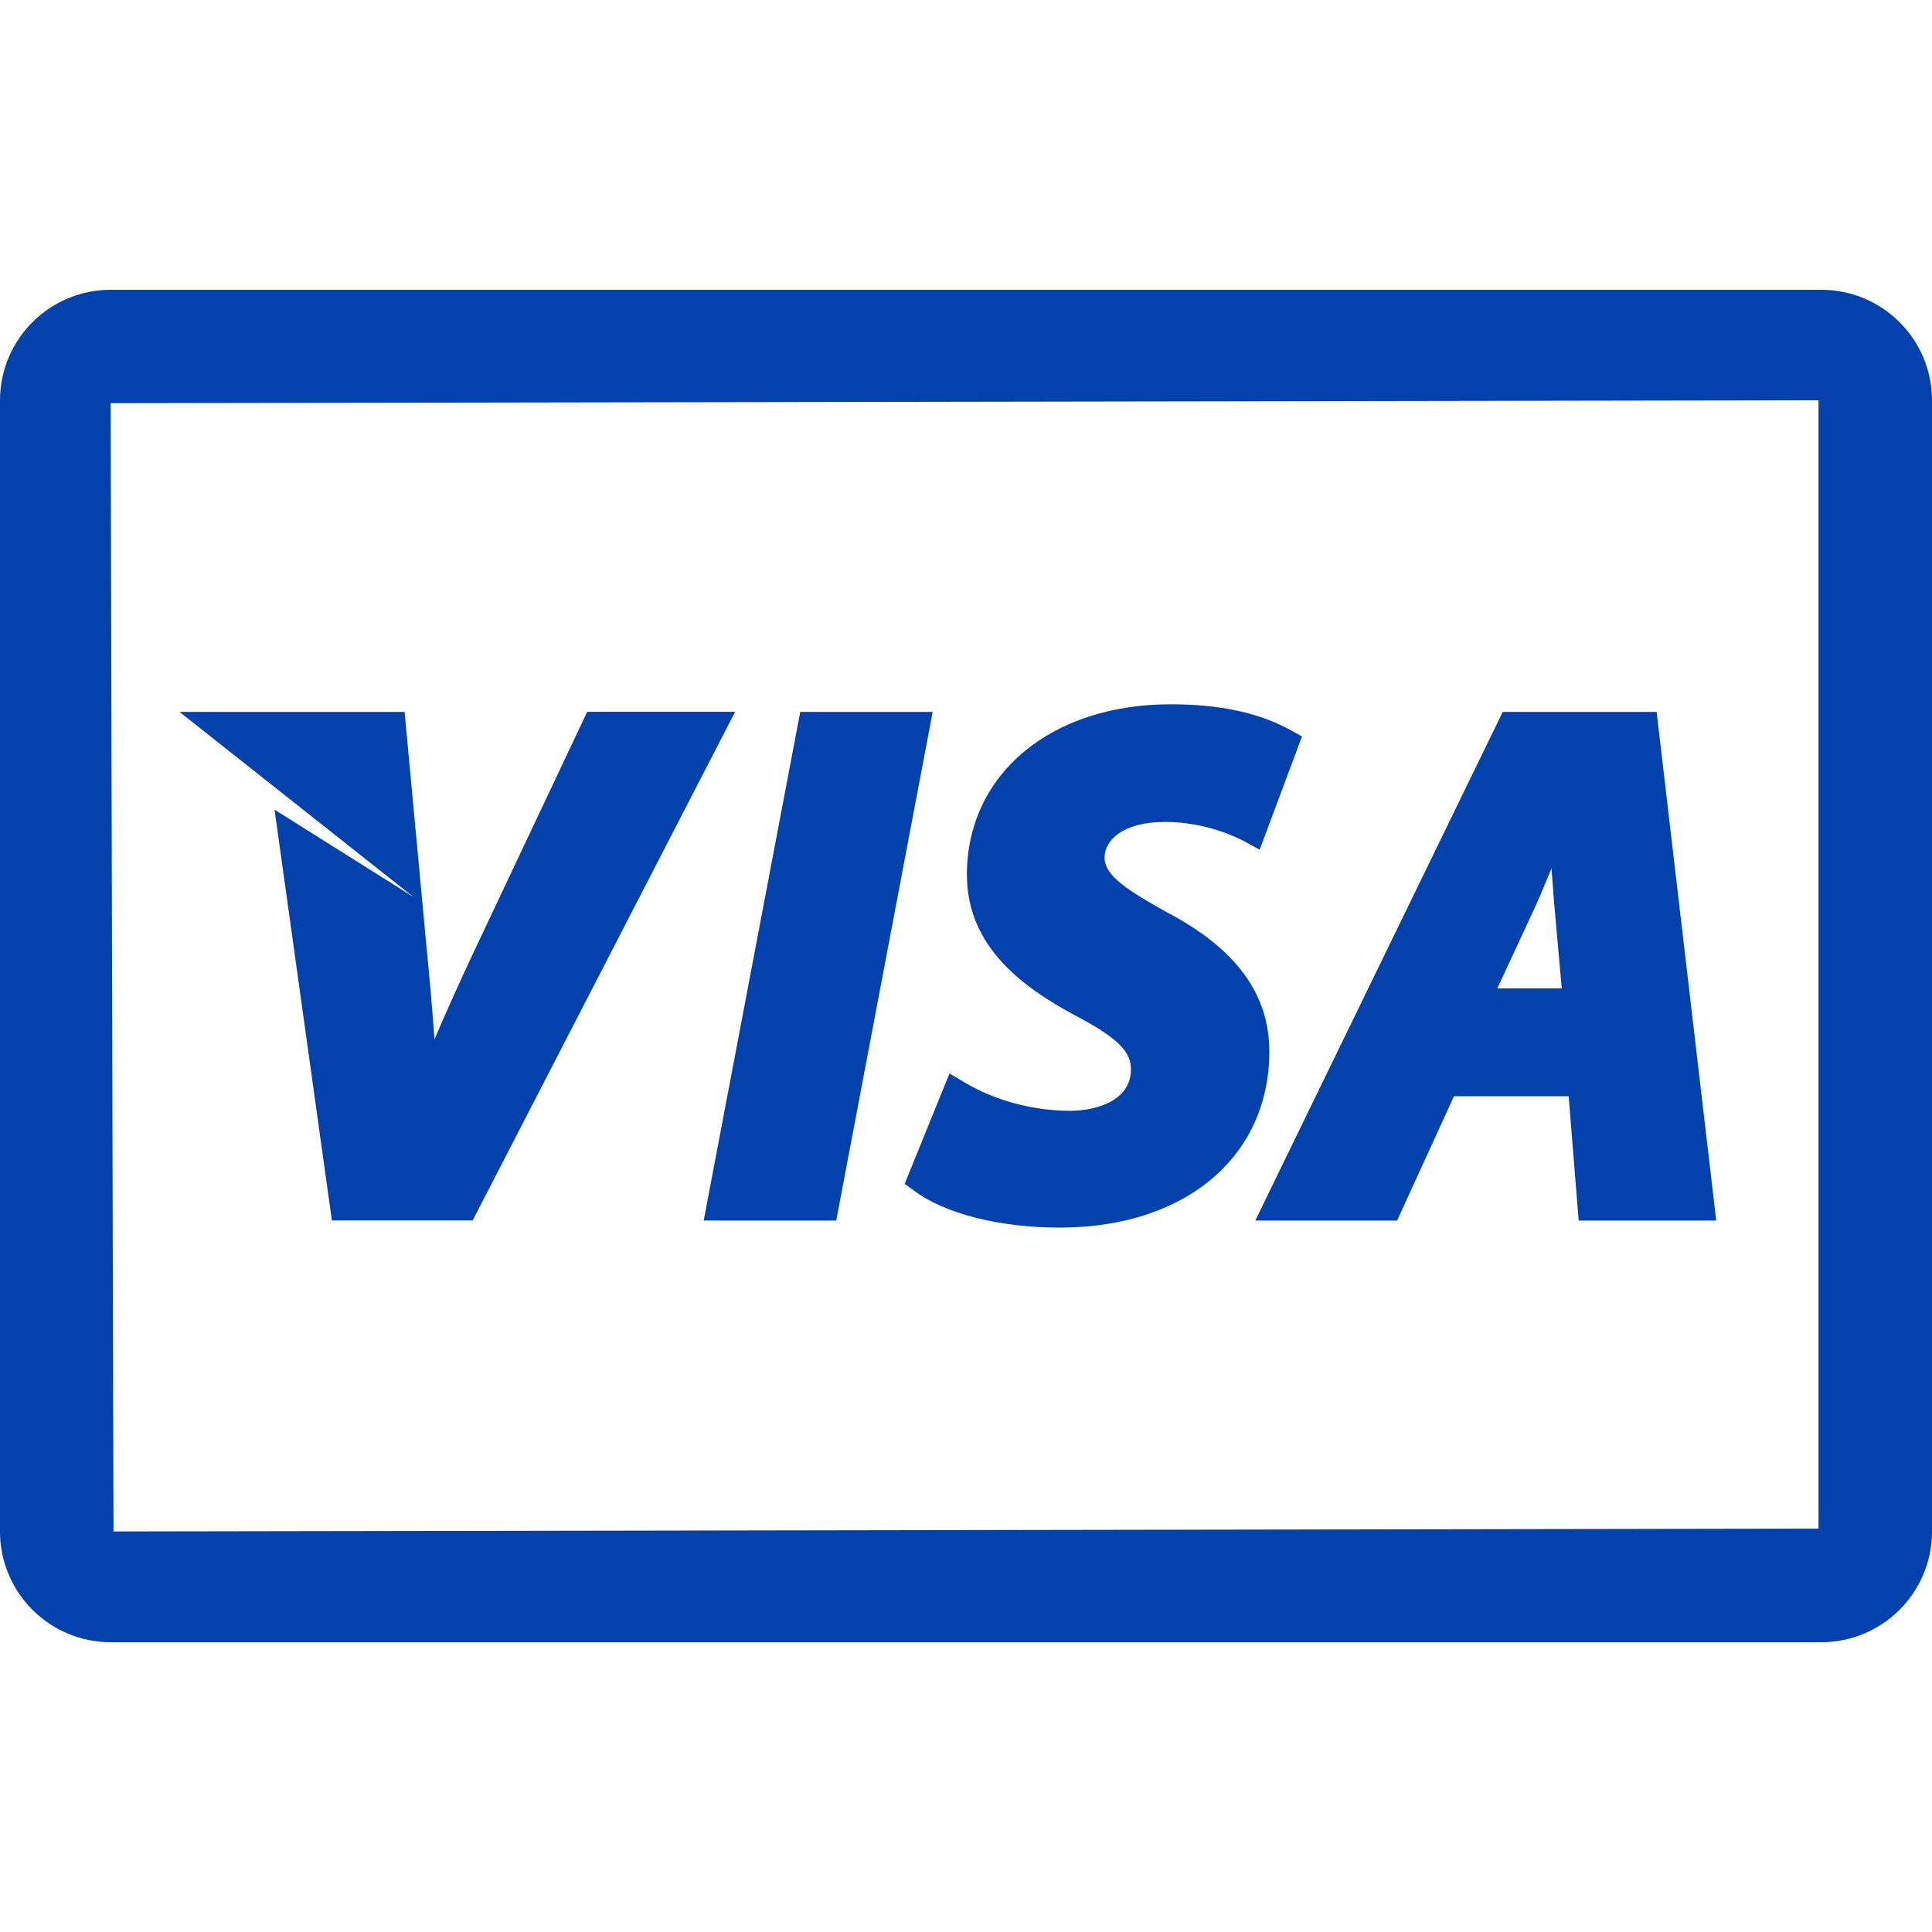 <?xml version="1.0" encoding="iso-8859-1"?>
<!-- Generator: Adobe Illustrator 18.1.1, SVG Export Plug-In . SVG Version: 6.00 Build 0)  -->
<svg version="1.1" id="Capa_1" xmlns="http://www.w3.org/2000/svg" xmlns:xlink="http://www.w3.org/1999/xlink" x="0px" y="0px"
	 viewBox="0 0 16.207 16.207" style="enable-background:new 0 0 16.207 16.207;" xml:space="preserve">
<g>
	<g>
		<path fill="#0342ac" d="M15.279,2.431H0.928C0.416,2.431,0,2.847,0,3.359v9.489c0,0.512,0.416,0.928,0.928,0.928h14.351
			c0.512,0,0.928-0.416,0.928-0.928v-9.49C16.207,2.847,15.791,2.431,15.279,2.431z M15.255,12.823L0.952,12.847L0.928,3.382
			l14.327-0.024V12.823z"/>
		<path fill="#0342ac" d="M2.303,6.792l0.481,3.446h1.181l2.202-4.267H4.926L3.991,7.95C3.859,8.231,3.744,8.485,3.645,8.718
			c-0.018-0.243-0.038-0.479-0.062-0.72L3.394,5.972H1.506l1.963,1.553L2.303,6.792z"/>
		<polygon style="fill:#0342ac;" points="7.015,10.239 7.824,5.972 6.713,5.972 5.903,10.239 		"/>
		<path fill="#0342ac" d="M7.666,9.987c0.26,0.195,0.718,0.311,1.225,0.311c1.051,0,1.757-0.594,1.757-1.477
			c0-0.483-0.282-0.866-0.861-1.169C9.463,7.47,9.266,7.348,9.266,7.194c0-0.144,0.151-0.299,0.509-0.299
			c0.349,0,0.615,0.137,0.666,0.164l0.126,0.069l0.355-0.95l-0.093-0.052c-0.266-0.147-0.596-0.218-1.009-0.218
			c-1.006,0-1.709,0.588-1.709,1.43c0,0.61,0.48,0.949,0.902,1.177c0.396,0.206,0.474,0.323,0.474,0.456
			c0,0.256-0.276,0.347-0.513,0.347c-0.309,0-0.631-0.087-0.884-0.239L7.965,9.005L7.589,9.931L7.666,9.987z"/>
		<path fill="#0342ac" d="M11.72,10.239l0.477-1.043h0.962l0.084,1.043h1.154l-0.5-4.267h-1.291l-2.076,4.267H11.72z
			 M12.88,7.603c0.044-0.096,0.089-0.206,0.135-0.319c0.008,0.101,0.015,0.196,0.021,0.278l0.065,0.729h-0.54L12.88,7.603z"/>
	</g>
</g>
<g>
</g>
<g>
</g>
<g>
</g>
<g>
</g>
<g>
</g>
<g>
</g>
<g>
</g>
<g>
</g>
<g>
</g>
<g>
</g>
<g>
</g>
<g>
</g>
<g>
</g>
<g>
</g>
<g>
</g>
</svg>
